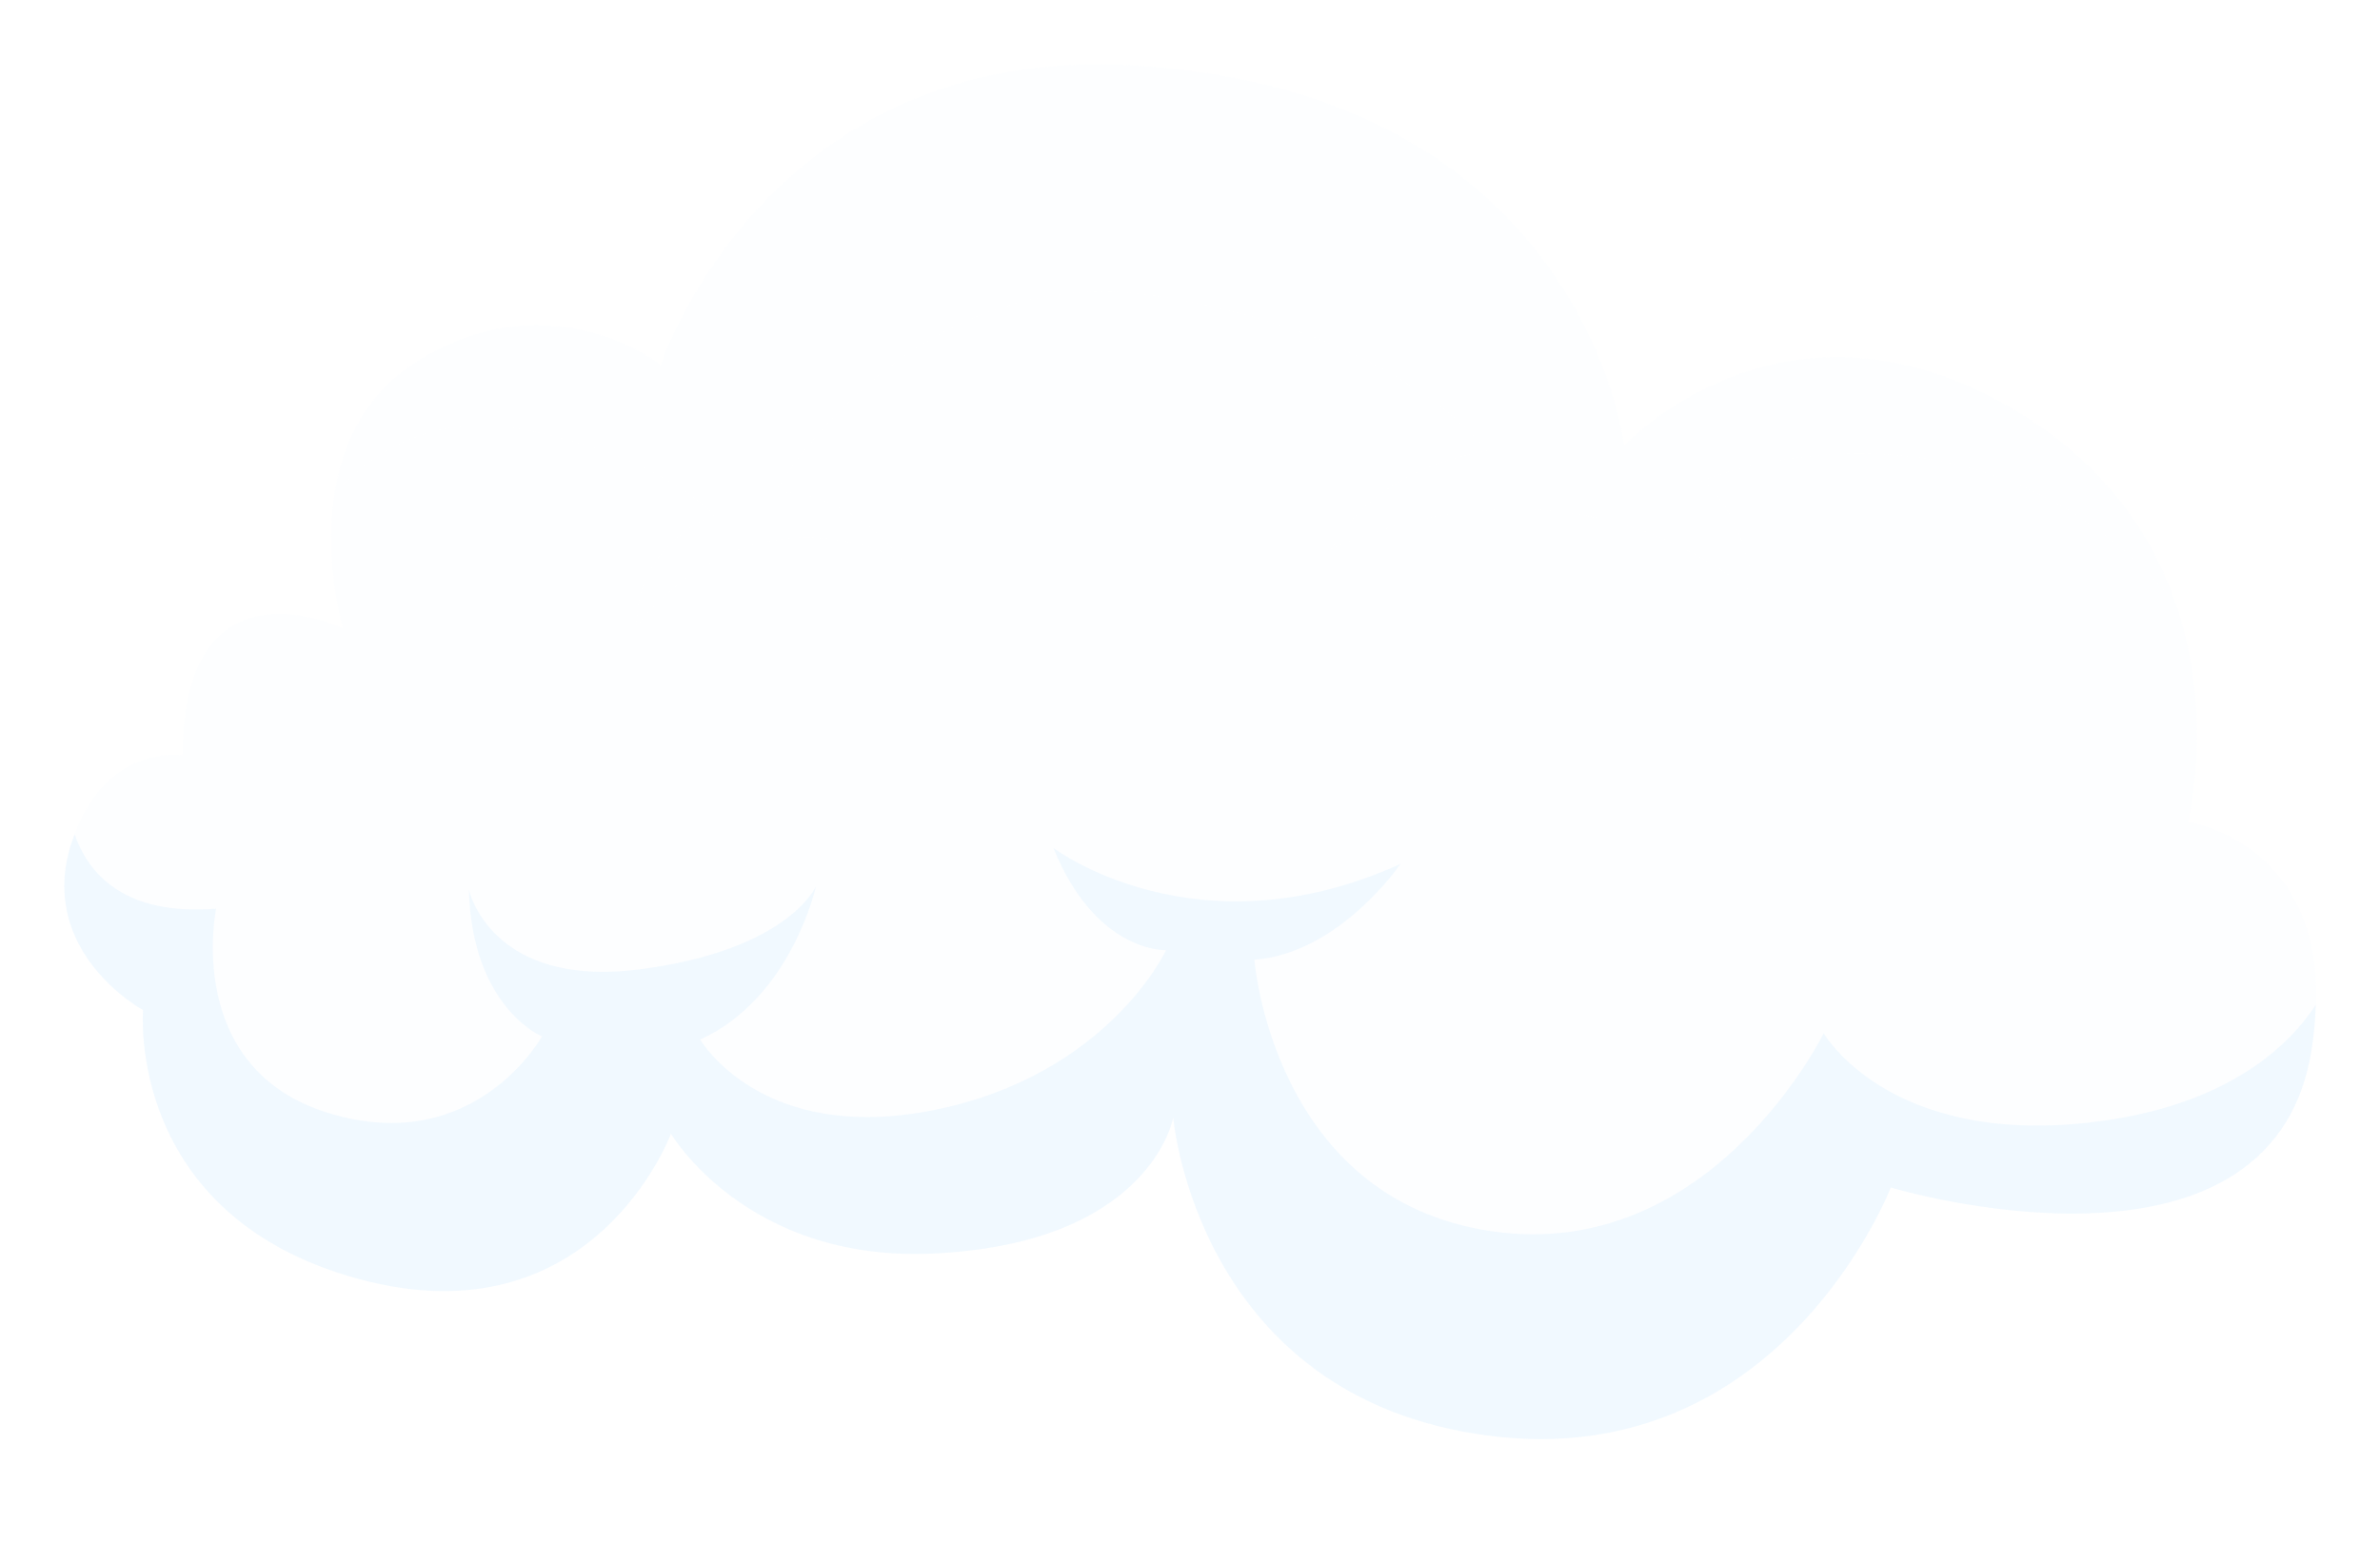 <svg width="37" height="24" viewBox="0 0 37 24" fill="none" xmlns="http://www.w3.org/2000/svg">
<g filter="url(#filter0_f_58_339)">
<path d="M2.84 11.744C2.84 11.744 1.61 11.545 1.109 13.113C0.569 14.805 2.224 15.704 2.224 15.704C2.224 15.704 1.947 18.896 5.571 19.883C9.23 20.881 10.431 17.627 10.431 17.627C10.431 17.627 11.601 19.616 14.484 19.49C17.892 19.341 18.24 17.376 18.24 17.376C18.24 17.376 18.605 21.736 23.146 22.321C27.688 22.906 29.394 18.462 29.394 18.462C29.394 18.462 35.263 20.235 35.928 16.373C36.484 13.138 34.016 12.778 34.016 12.778C34.016 12.778 35.074 8.616 31.335 6.381C27.747 4.237 25.251 6.927 25.251 6.927C25.251 6.927 24.619 1.452 17.655 1.018C11.915 0.661 10.272 5.673 10.272 5.673C10.272 5.673 8.599 4.336 6.527 5.59C4.456 6.844 5.332 9.769 5.332 9.769C5.332 9.769 2.84 8.566 2.84 11.744Z" fill="#F5FCFF" fill-opacity="0.18"/>
<path d="M35.928 16.373C35.975 16.1 35.993 15.855 36.001 15.622C35.63 16.196 34.679 17.209 32.47 17.454C29.346 17.802 28.352 16.064 28.352 16.064C28.352 16.064 26.601 19.639 23.193 19.143C19.785 18.646 19.501 14.922 19.501 14.922C20.826 14.823 21.773 13.432 21.773 13.432C18.602 14.872 16.377 13.184 16.377 13.184C17.039 14.823 18.128 14.773 18.128 14.773C18.128 14.773 17.229 16.71 14.531 17.256C11.833 17.802 10.886 16.163 10.886 16.163C12.306 15.518 12.685 13.78 12.685 13.78C12.685 13.78 12.259 14.774 9.94 15.071C7.62 15.369 7.289 13.83 7.289 13.83C7.336 15.667 8.425 16.114 8.425 16.114C8.425 16.114 7.384 18.001 5.111 17.306C2.84 16.611 3.36 14.128 3.36 14.128C1.915 14.242 1.367 13.567 1.161 12.973C1.143 13.019 1.125 13.063 1.108 13.113C0.568 14.806 2.224 15.705 2.224 15.705C2.224 15.705 1.947 18.897 5.57 19.884C9.229 20.882 10.431 17.627 10.431 17.627C10.431 17.627 11.6 19.617 14.483 19.491C17.892 19.342 18.239 17.377 18.239 17.377C18.239 17.377 18.604 21.737 23.145 22.322C27.687 22.907 29.394 18.463 29.394 18.463C29.394 18.463 35.263 20.235 35.928 16.373Z" fill="#BDE7FF" fill-opacity="0.18"/>
<path d="M33.825 9.385C33.463 8.327 32.736 7.219 31.334 6.381C27.747 4.237 25.251 6.927 25.251 6.927C25.251 6.927 24.619 1.452 17.655 1.018C11.915 0.661 10.272 5.673 10.272 5.673C10.272 5.673 8.599 4.336 6.527 5.59C5.671 6.108 5.322 6.912 5.203 7.677C5.638 7.181 6.591 6.395 8.11 6.676C10.276 7.077 11.104 8.013 11.104 8.013C11.104 8.013 9.894 8.414 9.894 9.75C9.894 9.75 11.455 7.511 14.035 8.714C14.035 8.714 13.27 7.645 12.06 7.645C12.06 7.645 14.162 4.003 17.984 4.604C21.807 5.206 23.113 7.01 23.113 7.01C23.113 7.01 21.424 7.21 20.692 8.547C20.692 8.547 24.195 6.742 27.285 9.249C27.285 9.249 27.126 7.946 26.457 7.477C26.456 7.478 30.748 5.71 33.825 9.385Z" fill="white" fill-opacity="0.18"/>
</g>
<defs>
<filter id="filter0_f_58_339" x="0.1" y="0.1" width="36.809" height="23.175" filterUnits="userSpaceOnUse" color-interpolation-filters="sRGB">
<feFlood flood-opacity="0" result="BackgroundImageFix"/>
<feBlend mode="normal" in="SourceGraphic" in2="BackgroundImageFix" result="shape"/>
<feGaussianBlur stdDeviation="0.45" result="effect1_foregroundBlur_58_339"/>
</filter>
</defs>
</svg>
